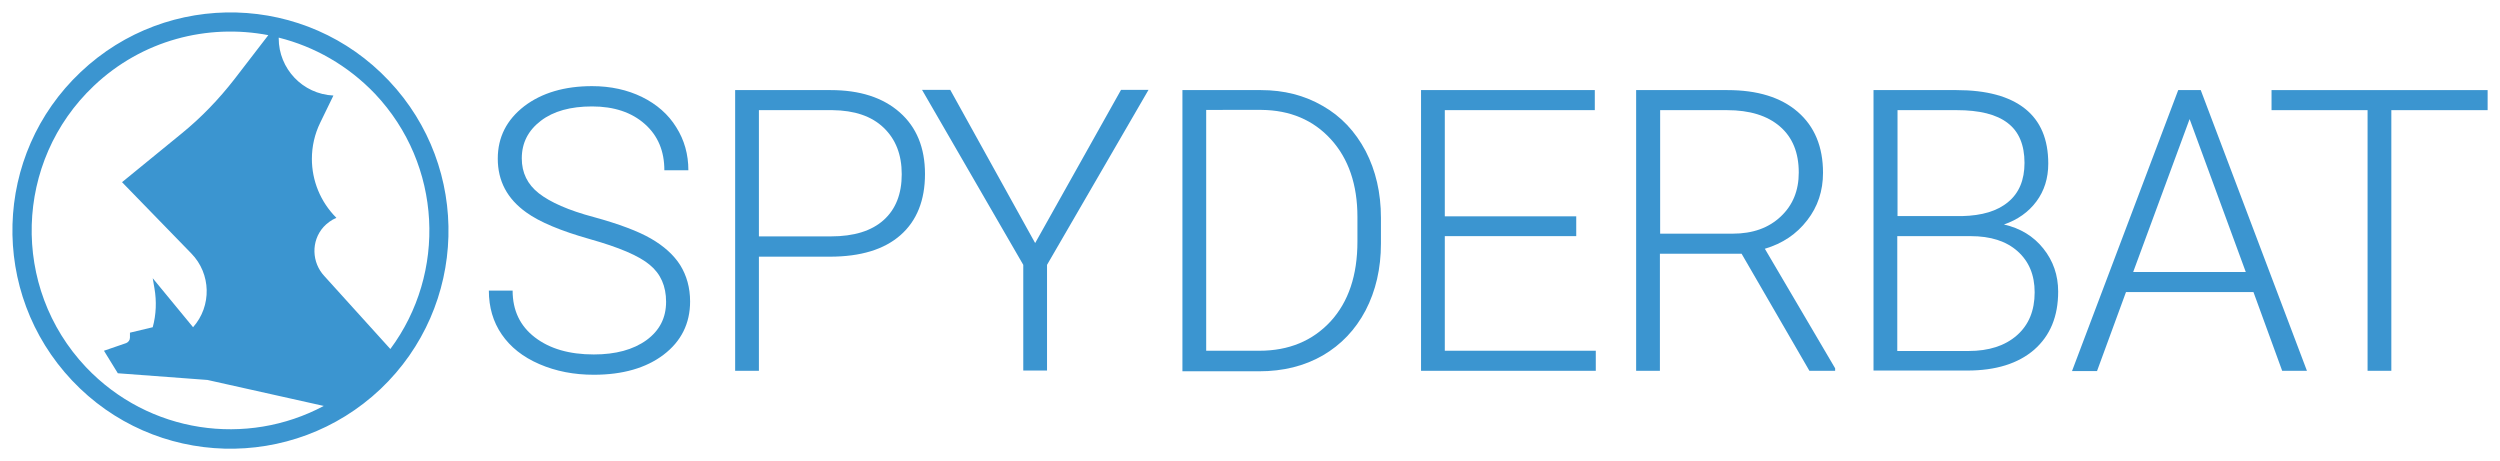 <?xml version="1.0" encoding="utf-8"?>
<!-- Generator: Adobe Illustrator 24.3.0, SVG Export Plug-In . SVG Version: 6.00 Build 0)  -->
<svg version="1.1" id="Layer_1" xmlns="http://www.w3.org/2000/svg" xmlns:xlink="http://www.w3.org/1999/xlink" x="0px" y="0px"
	 viewBox="0 0 1010 186.2" style="enable-background:new 0 0 1010 186.2;" xml:space="preserve">
<style type="text/css">
	.st0{fill:#FFFFFF;}
	.st1{fill:#3B95D0;}
</style>
<g>
	<path class="st1" d="M157.1,32.6C123.7-2.8,67.9-4.3,32.6,29.1c-35.4,33.4-36.9,89.2-3.5,124.6c33.4,35.4,89.2,36.9,124.6,3.5
		C189,123.7,190.5,67.9,157.1,32.6z M34.7,148.3C4.3,116.1,5.7,65.2,37.9,34.7c19.5-18.5,45.9-25.2,70.5-20.5L94.7,32
		c-6.3,8.1-13.4,15.5-21.4,22l-24,19.6l28,28.8c8,8.2,8.3,21.2,0.7,29.8l-16.3-19.8l0.7,4.1c0.9,5.2,0.7,10.6-0.7,15.7l-9.2,2.2v2
		c0,1-0.6,1.8-1.5,2.2l-9,3.1l5.6,9.1l36.2,2.7l47,10.5C99.7,180.6,60.2,175.2,34.7,148.3z M131.1,111.6c-5.2-5.5-5.5-14.2-0.4-19.9
		c1.4-1.5,3.1-2.8,5.2-3.7c-6.5-6.5-9.9-15.1-9.9-23.8c0-5,1.1-10,3.4-14.7l5.3-10.9c-12.5-0.6-22.1-10.9-22.1-23.1
		c0-0.1,0-0.2,0-0.3c14.4,3.6,27.9,11.2,38.9,22.7c27.2,28.8,29,72.4,6.2,103.1L131.1,111.6z"/>
	<g>
		<path class="st1" d="M269.1,121.9c0-6.3-2.2-11.3-6.6-14.9c-4.4-3.7-12.5-7.1-24.2-10.4c-11.7-3.3-20.3-6.9-25.7-10.8
			c-7.7-5.5-11.5-12.7-11.5-21.7c0-8.7,3.6-15.7,10.7-21.2c7.1-5.4,16.3-8.1,27.4-8.1c7.5,0,14.3,1.5,20.2,4.4
			c5.9,2.9,10.6,7,13.8,12.2c3.3,5.2,4.9,11,4.9,17.4h-9.7c0-7.8-2.6-14-7.9-18.7c-5.3-4.7-12.4-7.1-21.3-7.1
			c-8.7,0-15.6,1.9-20.7,5.8c-5.1,3.9-7.7,8.9-7.7,15.2c0,5.8,2.3,10.5,6.9,14.1c4.6,3.6,12,6.9,22.2,9.6
			c10.2,2.8,17.9,5.7,23.1,8.7c5.2,3,9.2,6.6,11.8,10.7c2.6,4.2,4,9.1,4,14.7c0,8.9-3.6,16.1-10.7,21.5c-7.1,5.4-16.6,8.1-28.2,8.1
			c-8,0-15.3-1.4-22-4.3c-6.7-2.9-11.7-6.9-15.2-12c-3.5-5.1-5.2-11-5.2-17.7h9.6c0,8,3,14.3,9,18.9c6,4.6,13.9,6.9,23.8,6.9
			c8.8,0,15.9-1.9,21.3-5.8C266.5,133.5,269.1,128.4,269.1,121.9z"/>
		<path class="st1" d="M306.6,103.6v46.2H297V36.4h38.6c11.8,0,21.1,3,27.9,9c6.8,6,10.2,14.3,10.2,24.9c0,10.6-3.3,18.9-9.9,24.7
			c-6.6,5.8-16.1,8.7-28.6,8.7H306.6z M306.6,95.5h29.1c9.3,0,16.4-2.2,21.3-6.6c4.9-4.4,7.3-10.6,7.3-18.5c0-7.9-2.4-14.1-7.3-18.8
			c-4.9-4.7-11.8-7-20.7-7.1h-29.7V95.5z"/>
		<path class="st1" d="M418.2,98.2l34.7-61.9h11.1l-41,70.7v42.7h-9.6v-42.7l-40.9-70.7h11.4L418.2,98.2z"/>
		<path class="st1" d="M477.7,149.8V36.4h31.7c9.3,0,17.6,2.1,25,6.4c7.4,4.2,13.1,10.3,17.3,18.2c4.1,7.9,6.2,16.9,6.2,27v10.4
			c0,10.1-2.1,19.1-6.2,27c-4.1,7.8-9.9,13.9-17.3,18.2c-7.5,4.3-16,6.4-25.7,6.4H477.7z M487.3,44.5v97.2h21.5
			c11.9,0,21.5-4,28.8-11.9c7.2-7.9,10.8-18.6,10.8-32.2v-10c0-13-3.6-23.5-10.7-31.3c-7.1-7.8-16.5-11.8-28.1-11.9H487.3z"/>
		<path class="st1" d="M636.8,95.4h-53.1v46.3h61v8.1h-70.6V36.4h70.2v8.1h-60.6v42.9h53.1V95.4z"/>
		<path class="st1" d="M703.6,102.5h-33v47.3H661V36.4h36.9c12.1,0,21.6,2.9,28.4,8.8c6.8,5.9,10.2,14.1,10.2,24.6
			c0,7.3-2.1,13.7-6.4,19.2c-4.3,5.6-10,9.4-17.1,11.5l28.4,48.3v1H731L703.6,102.5z M670.6,94.4H700c8.1,0,14.5-2.3,19.4-6.9
			c4.9-4.6,7.3-10.5,7.3-17.8c0-8-2.5-14.2-7.6-18.6c-5.1-4.4-12.2-6.6-21.4-6.6h-27V94.4z"/>
		<path class="st1" d="M756.9,149.8V36.4h33.5c12.2,0,21.4,2.5,27.7,7.5c6.3,5,9.4,12.4,9.4,22.2c0,5.9-1.6,11-4.8,15.3
			c-3.2,4.3-7.6,7.4-13.1,9.3c6.6,1.5,11.9,4.7,15.9,9.7c4,5,6,10.8,6,17.4c0,10-3.2,17.8-9.7,23.5c-6.5,5.6-15.5,8.4-27,8.4H756.9z
			 M766.5,87.3h26.2c8-0.2,14.2-2,18.6-5.7c4.4-3.6,6.6-8.9,6.6-15.8c0-7.3-2.3-12.7-6.8-16.1c-4.5-3.5-11.4-5.2-20.6-5.2h-23.9
			V87.3z M766.5,95.4v46.4h28.8c8.2,0,14.7-2.1,19.5-6.3c4.8-4.2,7.2-10,7.2-17.4c0-7-2.3-12.5-6.9-16.6c-4.6-4.1-10.9-6.1-19-6.1
			H766.5z"/>
		<path class="st1" d="M910.4,118h-51.5l-11.7,31.9h-10.1L880,36.4h9.1l42.9,113.4h-10L910.4,118z M861.8,109.9h45.5l-22.7-61.8
			L861.8,109.9z"/>
		<path class="st1" d="M1005,44.5h-38.9v105.3h-9.6V44.5h-38.8v-8.1h87.3V44.5z"/>
	</g>
</g>
</svg>

